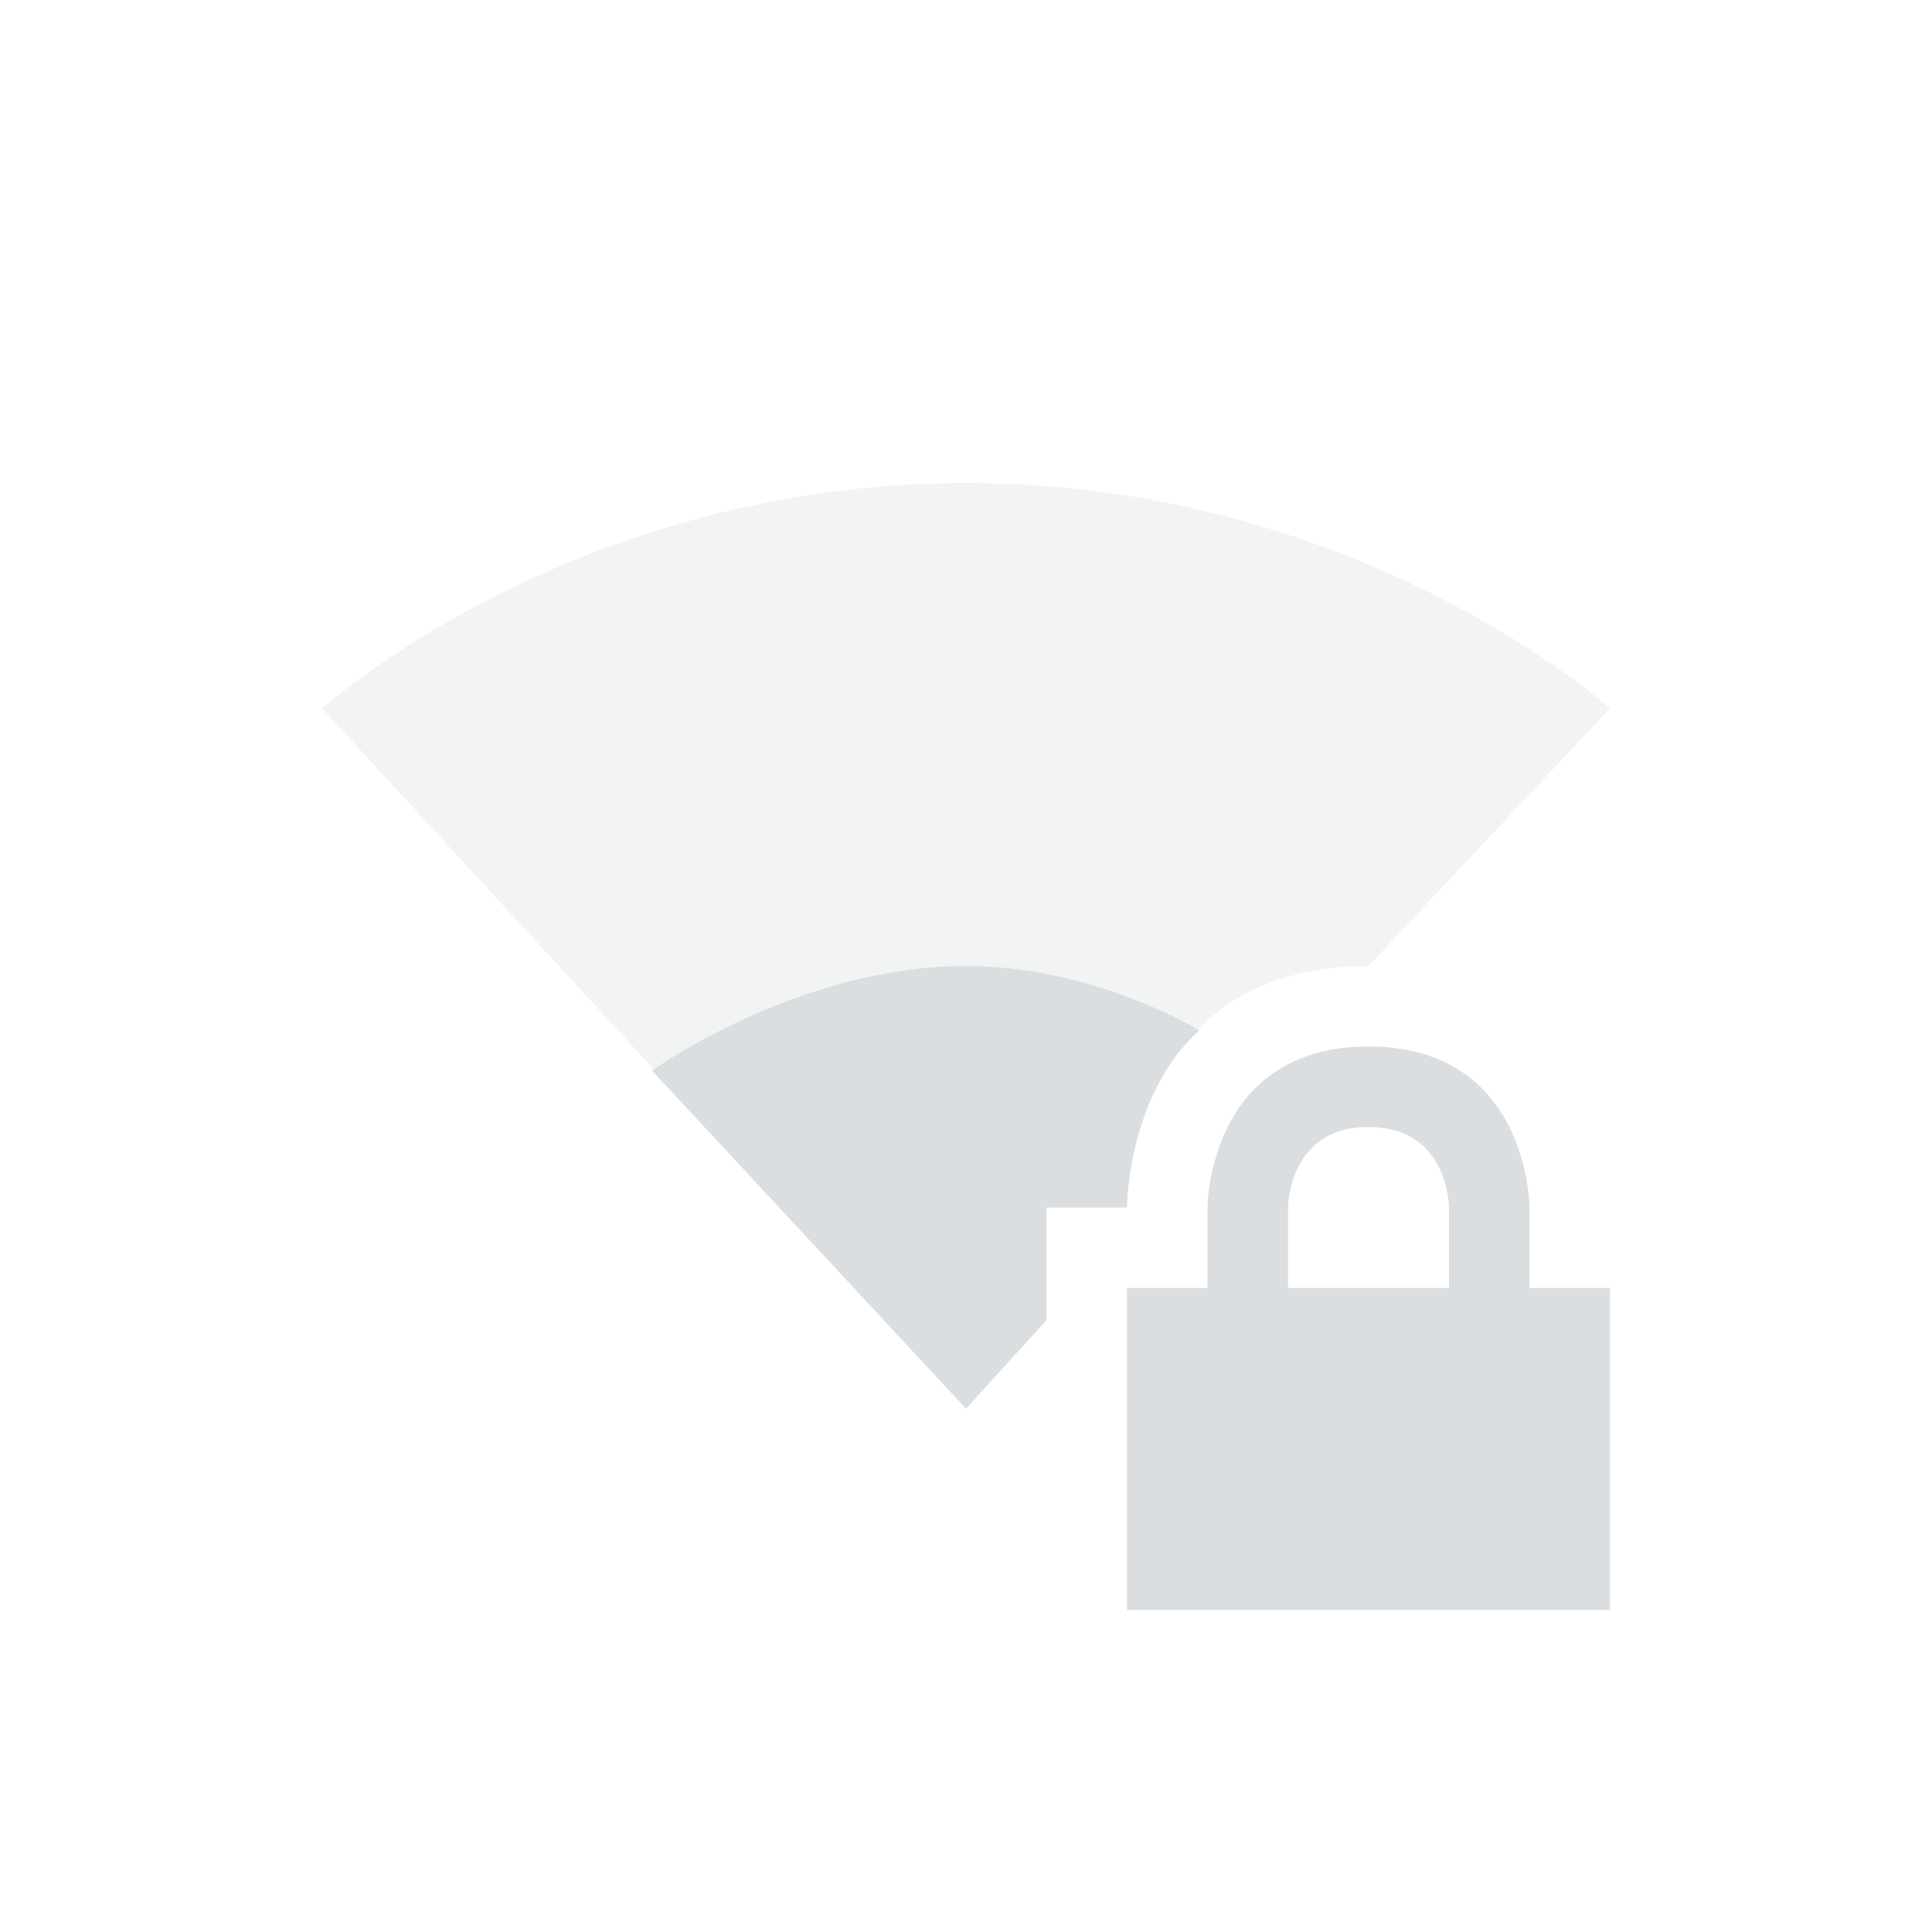 <svg viewBox="0 0 24 24"><g fill="#dbdee0"><path d="m12 6c-4.9 0-8 2.8-8 2.8l5.7 6.2h4.3s0-3 3-3l3-3.2s-3.1-2.8-8-2.8z" opacity=".35"/><path d="m12 12c-2.1 0-3.9 1.3-3.9 1.3l3.9 4.2 1-1.1v-1.4h1s0-1.4.9-2.2c0 0-1.3-.8-2.9-.8zm5 1c-2 0-2 2-2 2v1h-1v4h6v-4h-1v-1s0-2-2-2zm0 1c1 0 1 1 1 1v1h-2v-1s0-1 1-1z"/></g></svg>